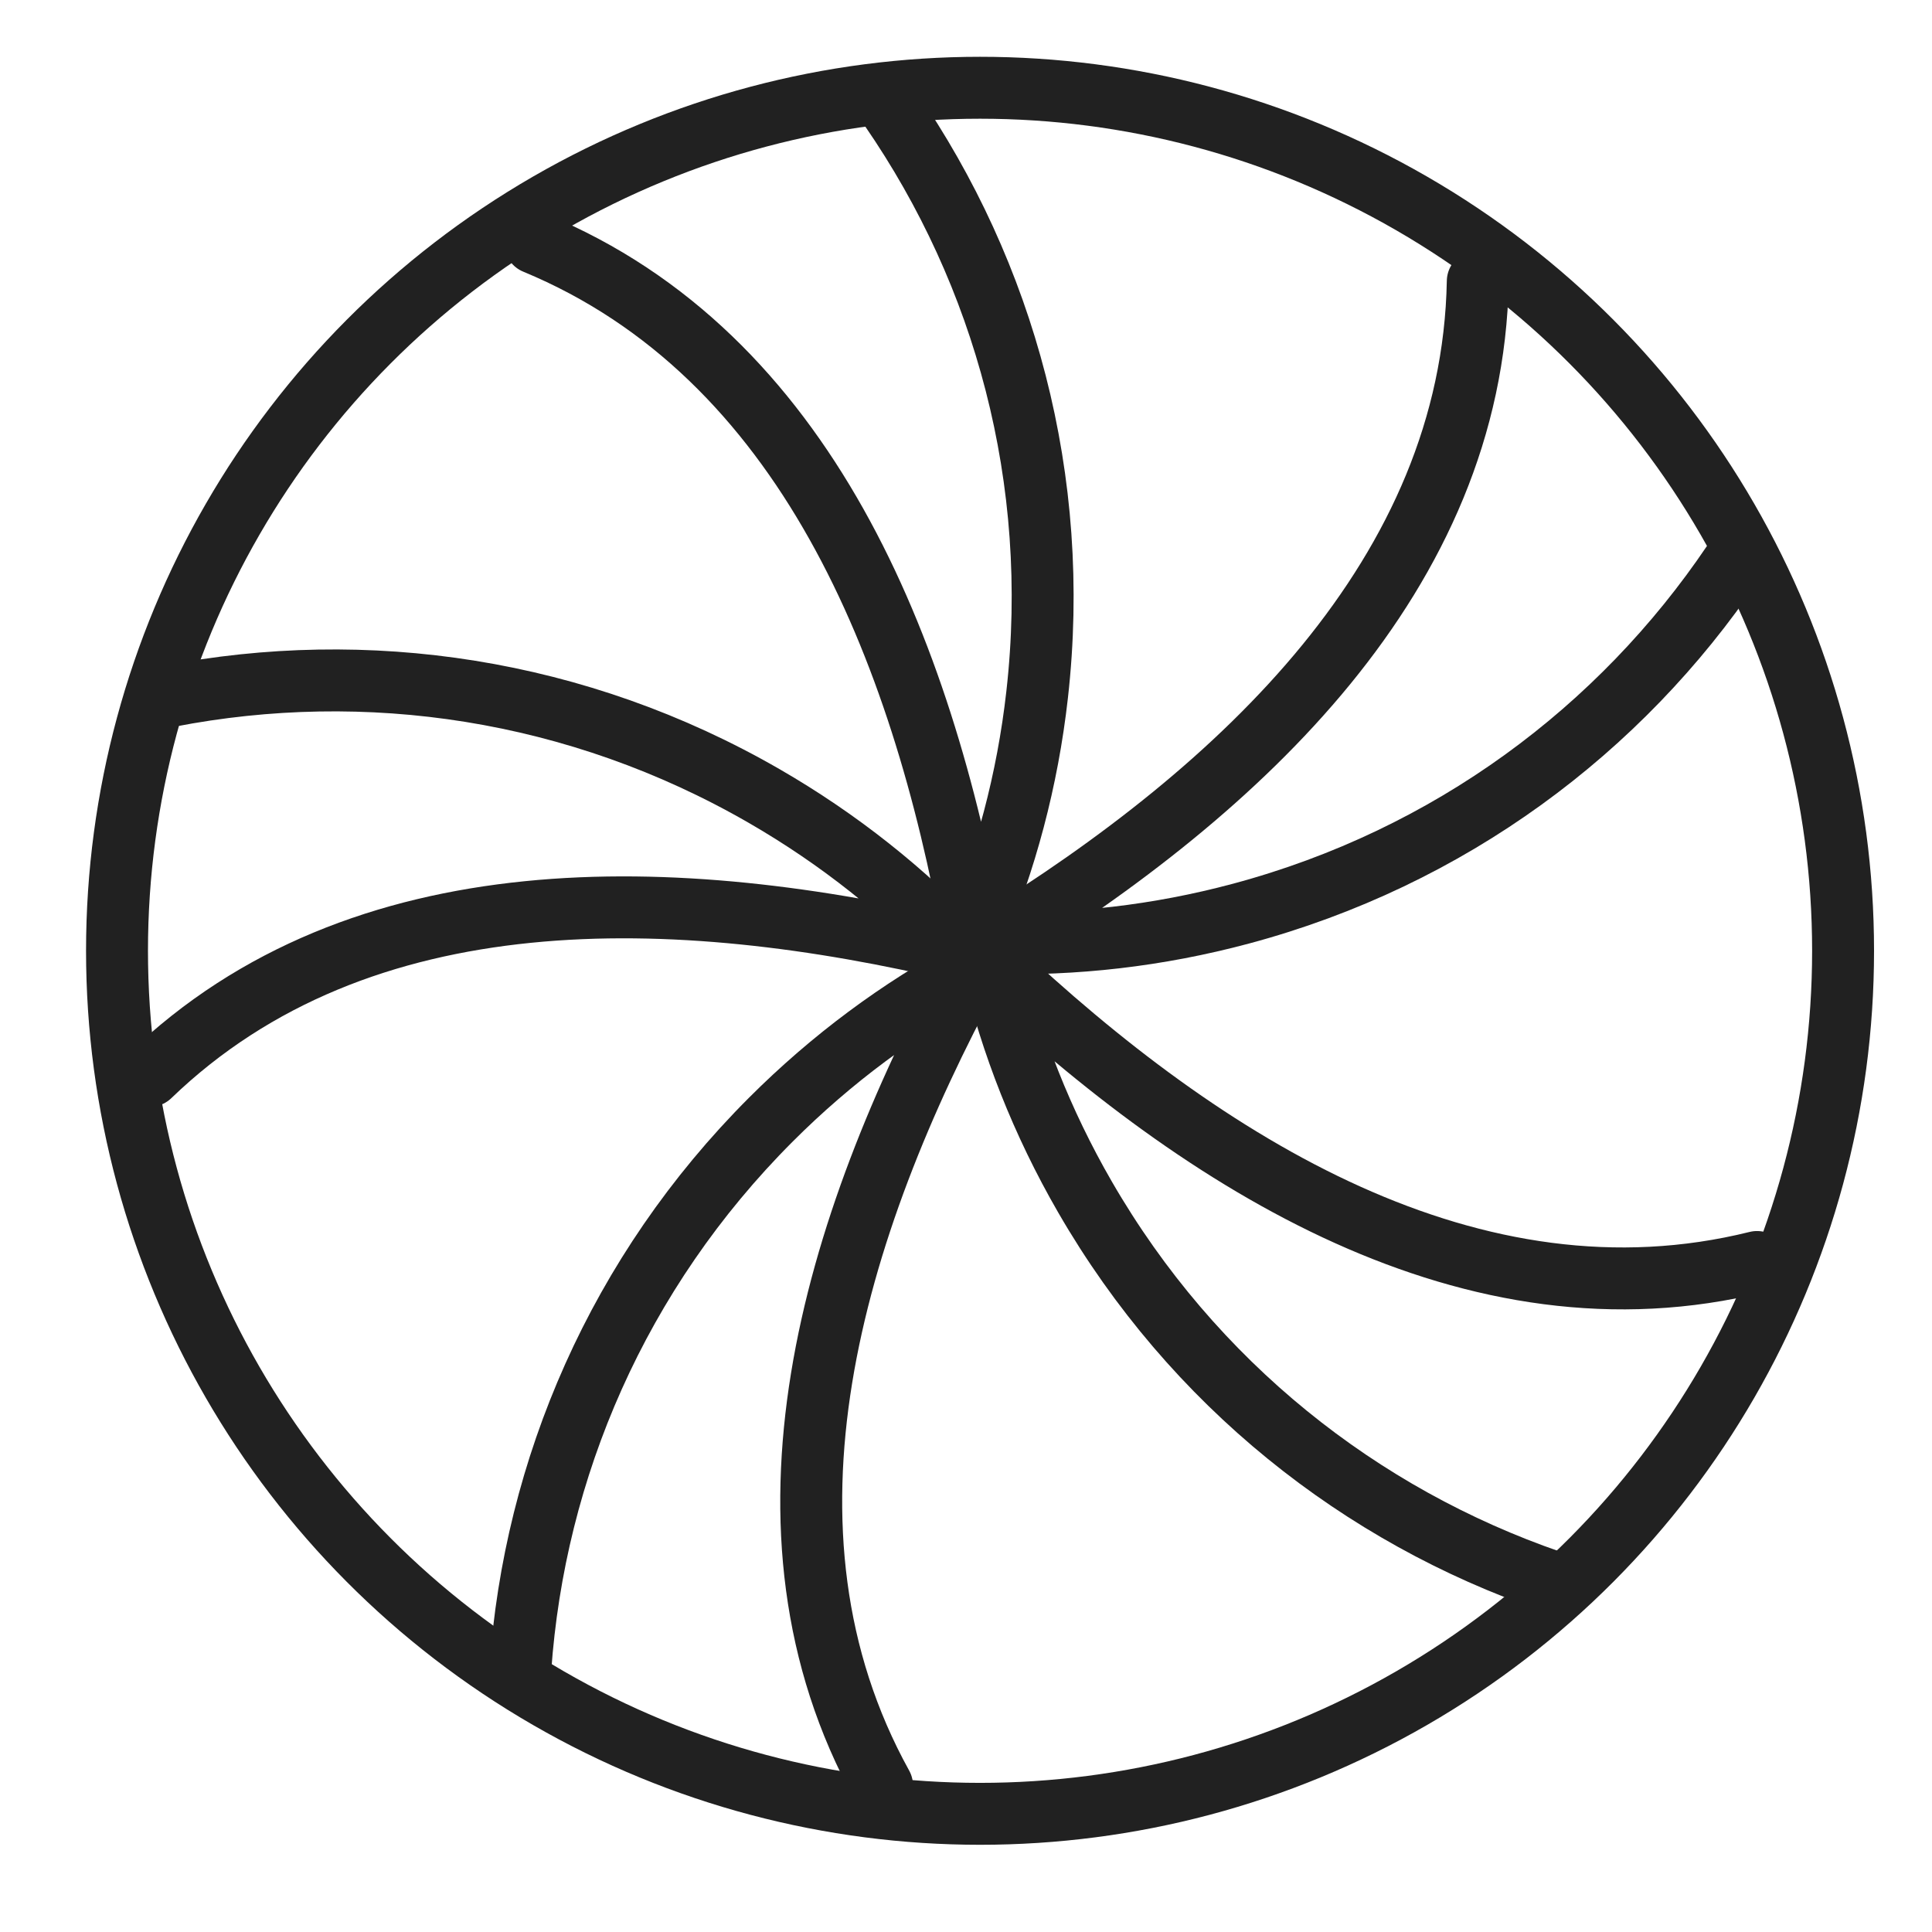 <svg width="78" height="78" viewBox="0 0 78 78" fill="none" xmlns="http://www.w3.org/2000/svg">
<g clip-path="url(#clip0_453_1903)">
<circle cx="39.567" cy="38.386" r="34.843" stroke="#212121" stroke-width="2.5" stroke-linecap="round" stroke-linejoin="round"/>
<path d="M35.955 4.388C40.551 11.062 42.852 19.359 41.872 28.043C41.483 31.497 40.601 34.776 39.304 37.817C37.21 26.193 32.529 14.338 21.603 9.813" stroke="#212121" stroke-width="2.5" stroke-linecap="round" stroke-linejoin="round"/>
<path d="M6.815 28.111C14.769 26.567 23.295 27.775 30.863 32.144C33.873 33.882 36.525 36.001 38.795 38.405C27.303 35.678 14.565 35.23 6.05 43.435" stroke="#212121" stroke-width="2.5" stroke-linecap="round" stroke-linejoin="round"/>
<path d="M21.007 67.383C21.573 59.3 24.947 51.377 31.126 45.198C33.584 42.74 36.317 40.726 39.227 39.157C33.618 49.551 29.888 61.739 35.611 72.087" stroke="#212121" stroke-width="2.5" stroke-linecap="round" stroke-linejoin="round"/>
<path d="M62.612 63.838C54.952 61.199 48.172 55.89 43.802 48.322C42.064 45.312 40.827 42.151 40.063 38.934C48.652 47.041 59.459 53.798 70.936 50.95" stroke="#212121" stroke-width="2.5" stroke-linecap="round" stroke-linejoin="round"/>
<path d="M69.957 22.733C65.424 29.45 58.542 34.624 50.101 36.886C46.744 37.786 43.369 38.163 40.065 38.068C50.119 31.87 59.443 23.18 59.662 11.357" stroke="#212121" stroke-width="2.5" stroke-linecap="round" stroke-linejoin="round"/>
</g>
<defs>
<clipPath id="clip0_453_1903">
<rect width="77.953" height="77.953" fill="white"/>
</clipPath>
</defs>
</svg>
